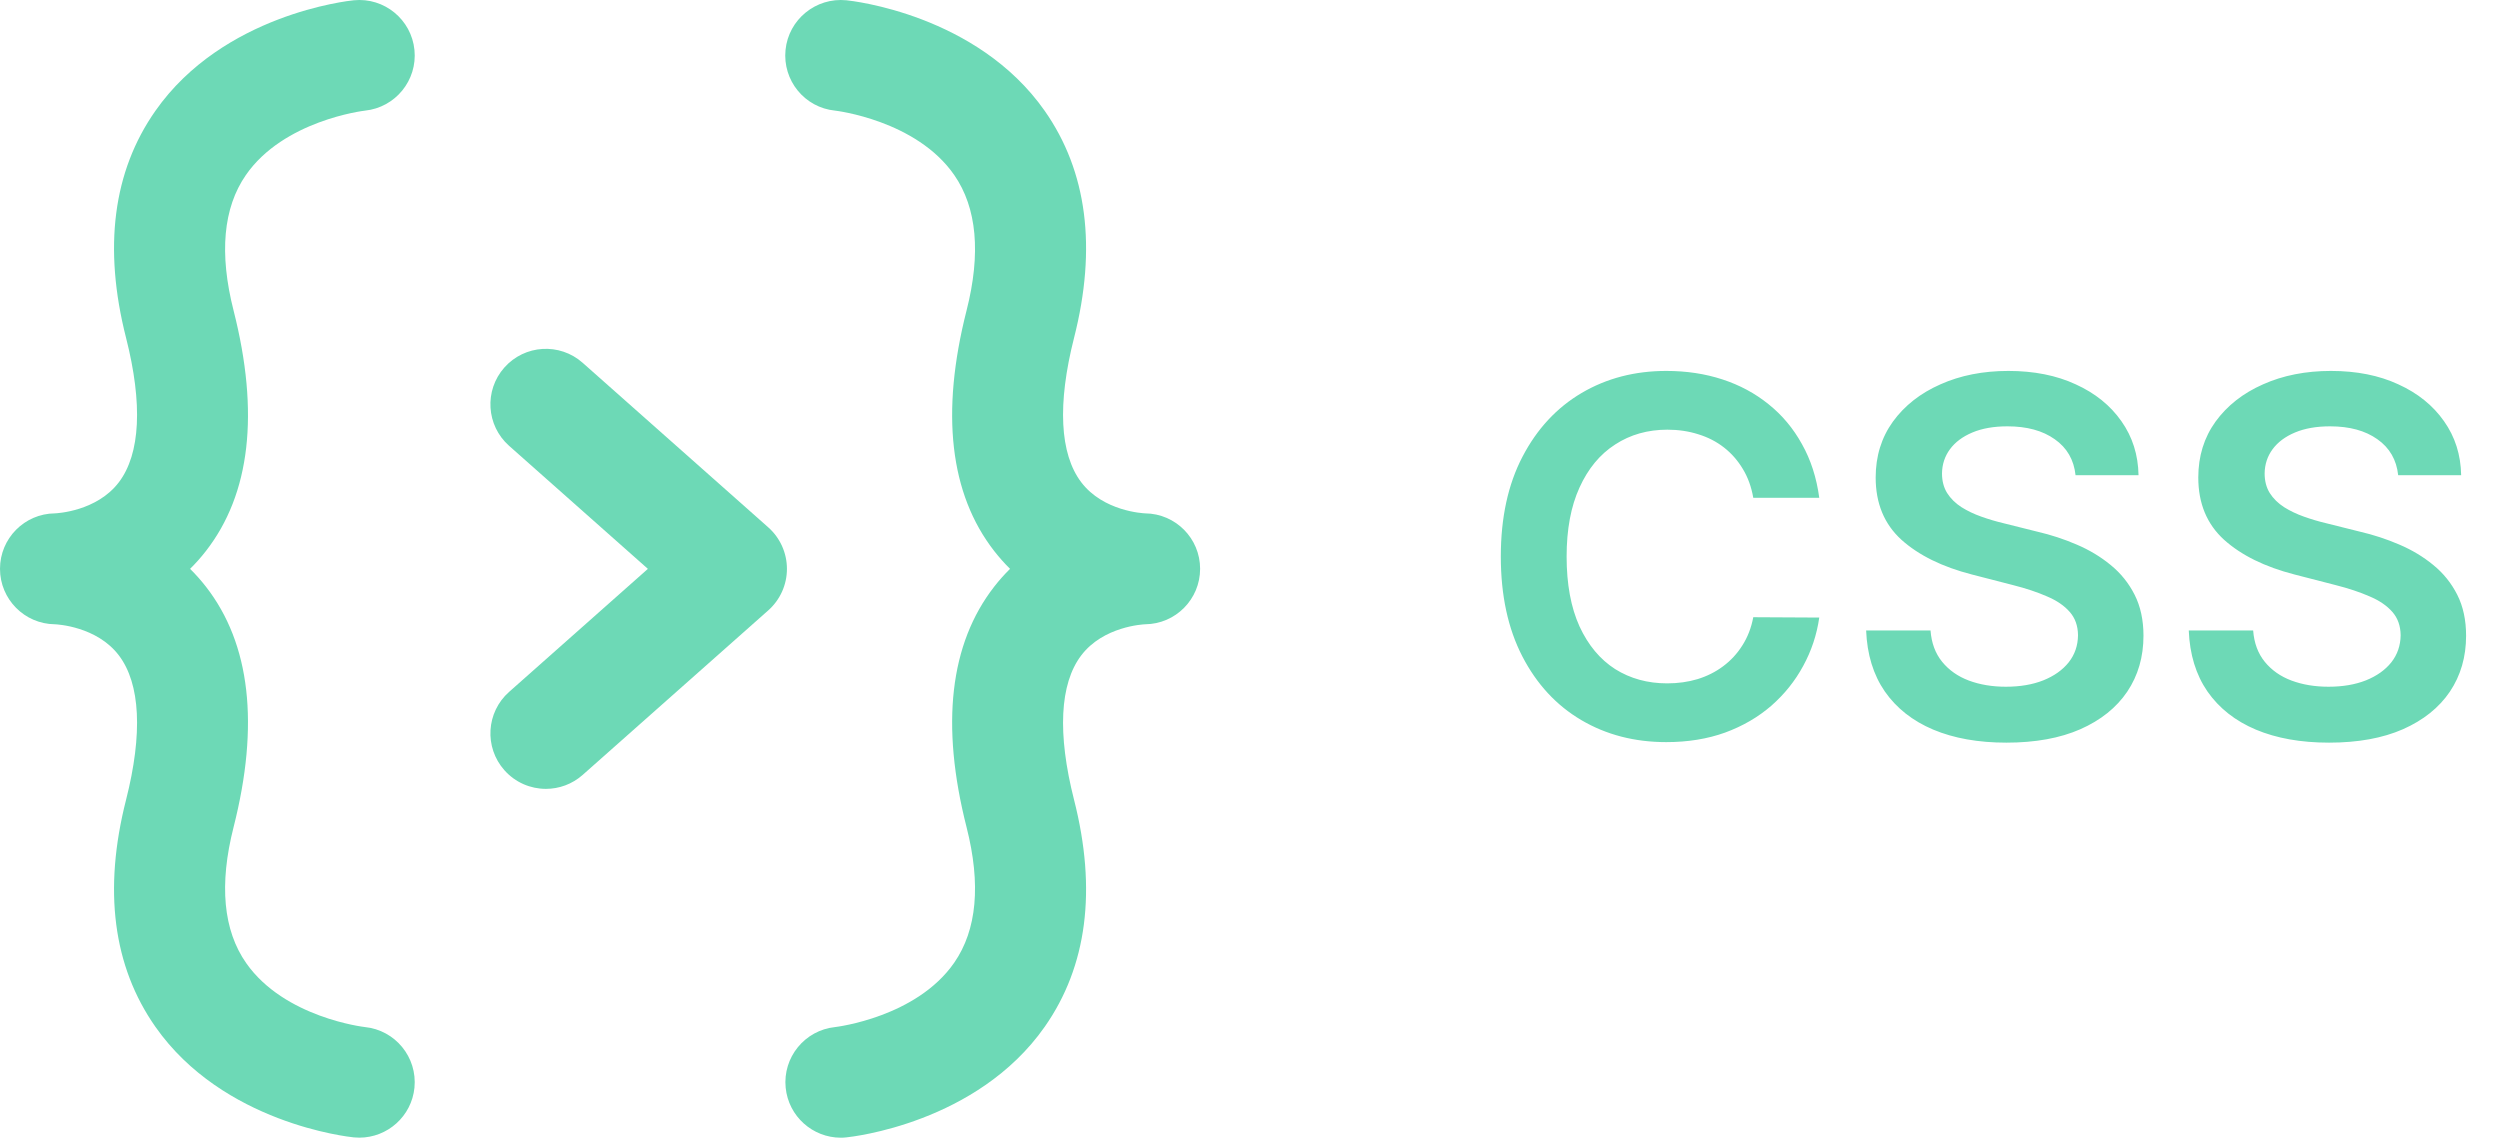 <svg width="156" height="71" viewBox="0 0 156 71" fill="none" xmlns="http://www.w3.org/2000/svg">
<path d="M52.466 70.992C50.709 70.992 49.204 69.659 49.026 67.874C48.837 65.978 50.217 64.287 52.11 64.089C52.227 64.076 57.191 63.468 59.545 60.07C60.961 58.026 61.219 55.181 60.313 51.615C58.688 45.219 59.267 40.171 62.036 36.611C62.352 36.204 62.684 35.834 63.027 35.496C62.685 35.158 62.353 34.788 62.036 34.381C59.267 30.821 58.688 25.773 60.313 19.377C61.219 15.811 60.961 12.967 59.545 10.922C57.175 7.5 52.159 6.908 52.109 6.903C50.207 6.714 48.828 5.019 49.017 3.117C49.206 1.215 50.911 -0.172 52.813 0.017C53.144 0.05 60.969 0.894 65.191 6.918C67.835 10.69 68.451 15.455 67.021 21.081C65.973 25.205 66.127 28.32 67.466 30.088C68.846 31.91 71.341 32.029 71.463 32.034C73.357 32.054 74.887 33.595 74.887 35.494C74.887 37.393 73.357 38.935 71.463 38.955C71.34 38.96 68.846 39.079 67.466 40.901C66.127 42.669 65.973 45.784 67.021 49.908C68.451 55.534 67.835 60.299 65.191 64.071C60.969 70.095 53.144 70.939 52.813 70.972C52.697 70.986 52.581 70.992 52.466 70.992Z" fill="#6DD9B6"/>
<path d="M22.422 70.989C22.307 70.989 22.192 70.983 22.075 70.972C21.744 70.939 13.919 70.095 9.696 64.071C7.052 60.298 6.436 55.533 7.866 49.908C8.914 45.784 8.76 42.669 7.421 40.901C6.041 39.079 3.546 38.96 3.424 38.955C1.53 38.935 0 37.394 0 35.494C0 33.595 1.529 32.053 3.424 32.034C3.547 32.029 6.041 31.91 7.421 30.088C8.76 28.32 8.914 25.205 7.866 21.081C6.436 15.455 7.052 10.69 9.696 6.918C13.919 0.893 21.743 0.05 22.075 0.017C23.977 -0.173 25.672 1.216 25.862 3.118C26.051 5.014 24.671 6.705 22.778 6.903C22.665 6.916 17.698 7.522 15.343 10.922C13.927 12.966 13.669 15.811 14.575 19.377C16.201 25.773 15.621 30.821 12.852 34.381C12.536 34.788 12.204 35.158 11.861 35.496C12.203 35.834 12.535 36.204 12.852 36.611C15.621 40.171 16.2 45.219 14.575 51.615C13.664 55.198 13.93 58.054 15.365 60.101C17.747 63.499 22.712 64.082 22.761 64.087C24.663 64.276 26.051 65.972 25.862 67.874C25.684 69.656 24.179 70.989 22.422 70.989Z" fill="#6DD9B6"/>
<path d="M34.064 49.225C33.108 49.225 32.157 48.832 31.473 48.06C30.205 46.63 30.337 44.442 31.767 43.175L40.428 35.497L31.767 27.819C30.337 26.551 30.205 24.364 31.473 22.933C32.741 21.503 34.928 21.371 36.358 22.639L47.94 32.907C48.681 33.564 49.105 34.507 49.105 35.497C49.105 36.487 48.681 37.43 47.94 38.087L36.358 48.355C35.7 48.937 34.88 49.225 34.064 49.225Z" fill="#6DD9B6"/>
<path d="M113.522 31.061H109.404C109.287 30.386 109.071 29.788 108.755 29.267C108.439 28.739 108.047 28.291 107.577 27.924C107.107 27.557 106.572 27.282 105.97 27.098C105.375 26.908 104.733 26.812 104.043 26.812C102.818 26.812 101.732 27.12 100.785 27.737C99.838 28.346 99.097 29.241 98.561 30.423C98.025 31.597 97.757 33.032 97.757 34.727C97.757 36.452 98.025 37.905 98.561 39.087C99.104 40.261 99.845 41.149 100.785 41.751C101.732 42.345 102.814 42.642 104.032 42.642C104.708 42.642 105.339 42.554 105.926 42.378C106.52 42.195 107.052 41.927 107.522 41.575C107.999 41.222 108.399 40.789 108.722 40.276C109.052 39.762 109.28 39.175 109.404 38.514L113.522 38.536C113.368 39.608 113.034 40.613 112.52 41.553C112.013 42.492 111.349 43.321 110.527 44.041C109.705 44.752 108.744 45.31 107.643 45.714C106.542 46.11 105.32 46.308 103.977 46.308C101.996 46.308 100.227 45.85 98.671 44.932C97.115 44.015 95.89 42.69 94.994 40.958C94.099 39.226 93.651 37.149 93.651 34.727C93.651 32.298 94.103 30.221 95.005 28.496C95.908 26.764 97.137 25.44 98.693 24.522C100.249 23.605 102.01 23.146 103.977 23.146C105.232 23.146 106.399 23.322 107.478 23.675C108.557 24.027 109.518 24.544 110.362 25.227C111.206 25.902 111.9 26.731 112.443 27.715C112.993 28.691 113.353 29.806 113.522 31.061ZM129.514 29.652C129.412 28.691 128.979 27.942 128.215 27.407C127.459 26.871 126.476 26.603 125.265 26.603C124.414 26.603 123.683 26.731 123.074 26.988C122.465 27.245 121.999 27.594 121.676 28.034C121.353 28.474 121.188 28.977 121.181 29.542C121.181 30.012 121.287 30.419 121.5 30.764C121.72 31.109 122.017 31.403 122.392 31.645C122.766 31.88 123.181 32.078 123.636 32.239C124.091 32.401 124.549 32.537 125.012 32.647L127.125 33.175C127.977 33.373 128.795 33.641 129.58 33.979C130.373 34.316 131.081 34.742 131.705 35.256C132.336 35.769 132.835 36.39 133.202 37.116C133.569 37.843 133.753 38.694 133.753 39.67C133.753 40.991 133.415 42.154 132.74 43.16C132.065 44.158 131.089 44.94 129.812 45.505C128.542 46.062 127.004 46.341 125.199 46.341C123.445 46.341 121.922 46.07 120.63 45.527C119.346 44.983 118.341 44.191 117.614 43.149C116.895 42.107 116.506 40.837 116.447 39.34H120.465C120.524 40.125 120.766 40.778 121.192 41.299C121.618 41.82 122.172 42.209 122.854 42.466C123.544 42.723 124.315 42.852 125.166 42.852C126.054 42.852 126.832 42.719 127.5 42.455C128.175 42.184 128.703 41.809 129.085 41.332C129.467 40.848 129.661 40.283 129.668 39.637C129.661 39.05 129.489 38.566 129.151 38.184C128.813 37.795 128.34 37.472 127.731 37.215C127.129 36.951 126.425 36.716 125.617 36.511L123.052 35.85C121.196 35.373 119.728 34.65 118.649 33.681C117.577 32.705 117.042 31.41 117.042 29.796C117.042 28.467 117.401 27.304 118.12 26.306C118.847 25.308 119.834 24.533 121.082 23.983C122.329 23.425 123.742 23.146 125.32 23.146C126.92 23.146 128.322 23.425 129.525 23.983C130.736 24.533 131.687 25.3 132.377 26.284C133.066 27.26 133.422 28.383 133.444 29.652H129.514ZM149.646 29.652C149.543 28.691 149.11 27.942 148.347 27.407C147.591 26.871 146.608 26.603 145.397 26.603C144.546 26.603 143.815 26.731 143.206 26.988C142.597 27.245 142.131 27.594 141.808 28.034C141.485 28.474 141.32 28.977 141.313 29.542C141.313 30.012 141.419 30.419 141.632 30.764C141.852 31.109 142.149 31.403 142.524 31.645C142.898 31.88 143.313 32.078 143.768 32.239C144.223 32.401 144.681 32.537 145.144 32.647L147.257 33.175C148.109 33.373 148.927 33.641 149.712 33.979C150.505 34.316 151.213 34.742 151.837 35.256C152.468 35.769 152.967 36.39 153.334 37.116C153.701 37.843 153.884 38.694 153.884 39.67C153.884 40.991 153.547 42.154 152.872 43.16C152.196 44.158 151.22 44.94 149.943 45.505C148.674 46.062 147.136 46.341 145.331 46.341C143.577 46.341 142.054 46.07 140.762 45.527C139.478 44.983 138.472 44.191 137.746 43.149C137.027 42.107 136.638 40.837 136.579 39.34H140.597C140.656 40.125 140.898 40.778 141.324 41.299C141.749 41.82 142.303 42.209 142.986 42.466C143.676 42.723 144.446 42.852 145.298 42.852C146.186 42.852 146.964 42.719 147.632 42.455C148.307 42.184 148.835 41.809 149.217 41.332C149.598 40.848 149.793 40.283 149.8 39.637C149.793 39.05 149.62 38.566 149.283 38.184C148.945 37.795 148.472 37.472 147.863 37.215C147.261 36.951 146.556 36.716 145.749 36.511L143.184 35.85C141.327 35.373 139.86 34.65 138.781 33.681C137.709 32.705 137.173 31.41 137.173 29.796C137.173 28.467 137.533 27.304 138.252 26.306C138.979 25.308 139.966 24.533 141.214 23.983C142.461 23.425 143.874 23.146 145.452 23.146C147.052 23.146 148.454 23.425 149.657 23.983C150.868 24.533 151.818 25.3 152.508 26.284C153.198 27.26 153.554 28.383 153.576 29.652H149.646Z" fill="#6DD9B6"/>
</svg>
